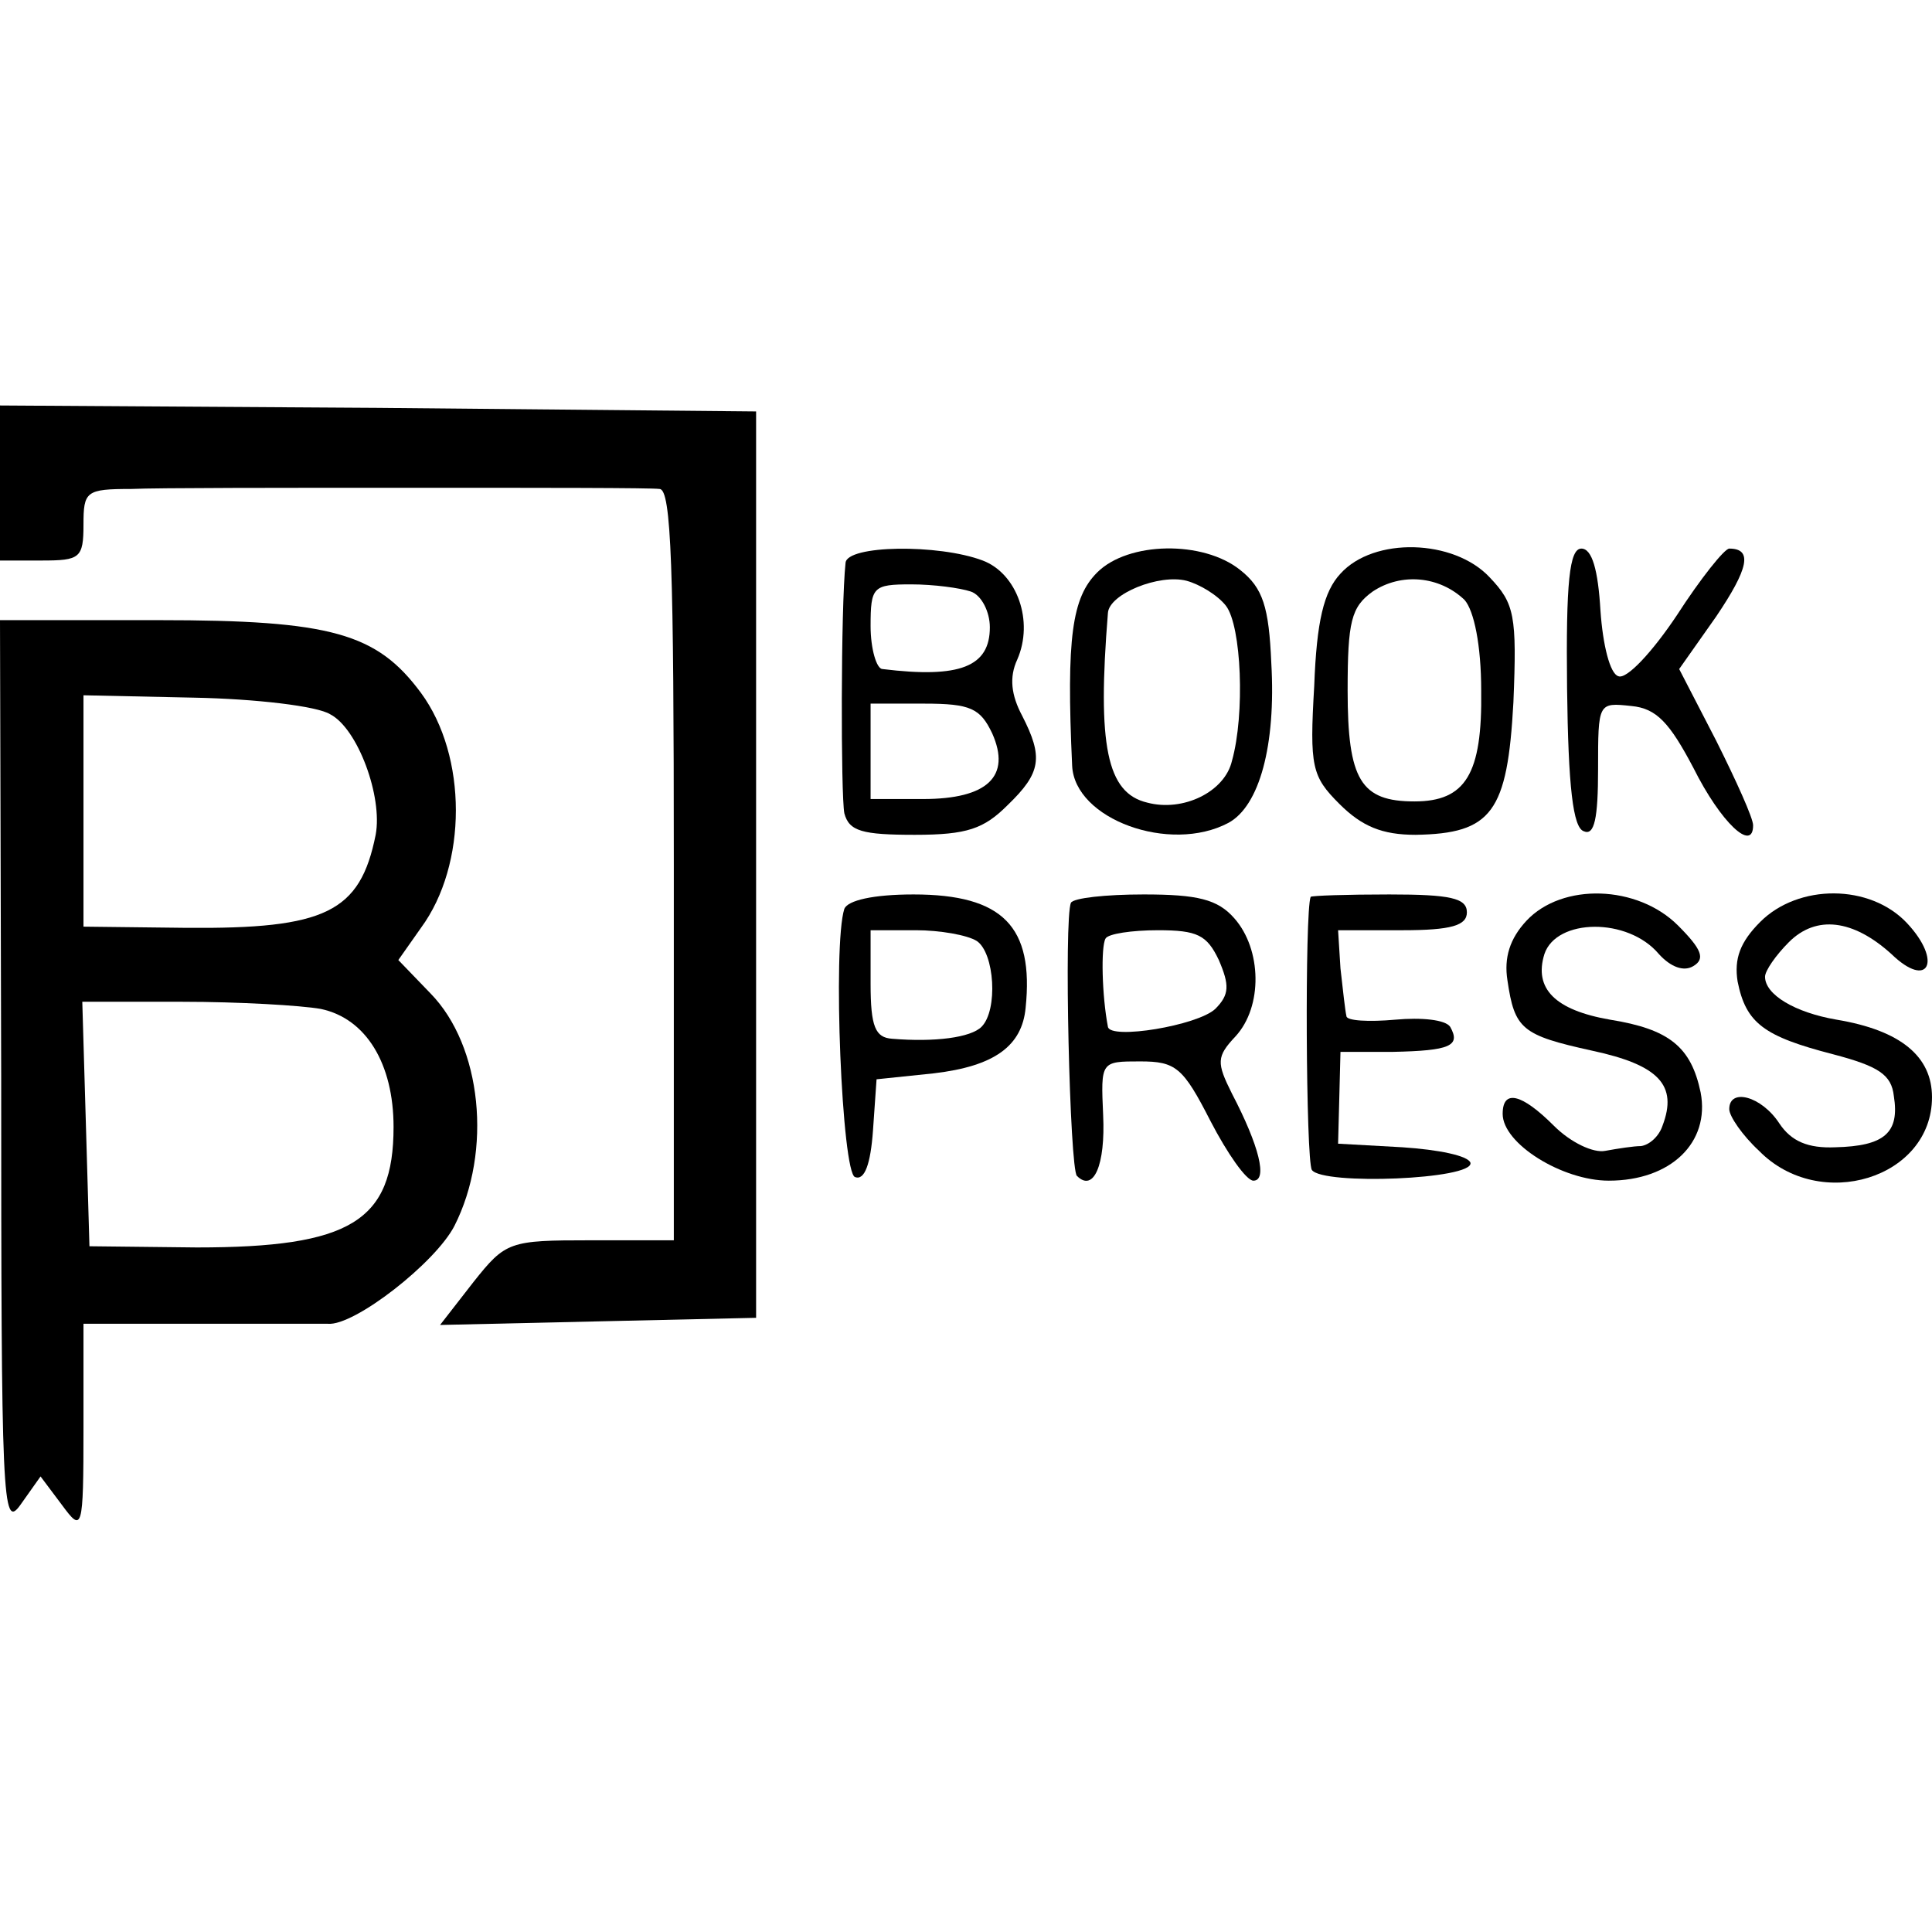 <?xml version="1.0" standalone="no"?>
<!DOCTYPE svg PUBLIC "-//W3C//DTD SVG 20010904//EN"
 "http://www.w3.org/TR/2001/REC-SVG-20010904/DTD/svg10.dtd">
<svg version="1.0" xmlns="http://www.w3.org/2000/svg"
 width="162pt" height="162pt" viewBox="0 0 162 162"
 preserveAspectRatio="xMidYMid meet">
<g transform="translate(0,162) scale(0.1,-0.1)"
fill="#000000" stroke="none">
<path d="M0 1215 l0 -65 35 0 c32 0 35 2 35 30 0 28 2 30 40 30 22 1 128 1
235 1 107 0 201 0 208 -1 10 0 12 -67 12 -315 l0 -315 -70 0 c-68 0 -71 -1
-98 -35 l-28 -36 132 3 133 3 0 380 0 380 -317 3 -317 2 0 -65z"/>
<path d="M709 1148 c-4 -37 -4 -195 -1 -210 4 -15 15 -18 59 -18 44 0 58 5 78
25 28 27 30 40 12 75 -9 17 -11 32 -4 47 14 32 0 72 -29 83 -37 14 -114 13
-115 -2z m105 -24 c9 -3 16 -17 16 -30 0 -33 -25 -43 -90 -35 -5 0 -10 17 -10
36 0 33 2 35 34 35 19 0 41 -3 50 -6z m18 -119 c16 -36 -4 -55 -58 -55 l-44 0
0 40 0 40 45 0 c39 0 47 -4 57 -25z"/>
<path d="M920 1140 c-21 -21 -26 -54 -21 -162 2 -45 82 -74 131 -48 26 14 40
65 36 134 -2 47 -7 63 -26 78 -31 25 -94 24 -120 -2z m108 -28 c13 -17 16 -91
5 -130 -6 -26 -41 -43 -71 -35 -34 8 -42 48 -33 159 1 16 43 33 66 27 11 -3
26 -12 33 -21z"/>
<path d="M1124 1139 c-14 -15 -20 -40 -22 -94 -4 -68 -2 -76 21 -99 19 -19 36
-26 64 -26 64 1 77 19 82 111 3 73 1 83 -20 105 -30 32 -97 34 -125 3z m104
-22 c8 -9 14 -38 14 -76 1 -70 -13 -93 -56 -93 -45 0 -56 18 -56 93 0 58 3 70
21 83 24 16 56 13 77 -7z"/>
<path d="M1314 1043 c1 -83 5 -117 14 -120 9 -4 12 11 12 52 0 56 0 56 28 53
21 -2 32 -14 52 -52 23 -46 50 -71 50 -48 0 6 -14 37 -31 71 l-31 60 31 44
c27 40 31 57 11 57 -4 0 -24 -25 -44 -56 -20 -30 -42 -54 -49 -51 -7 2 -13 26
-15 55 -2 34 -7 52 -16 52 -10 0 -13 -28 -12 -117z"/>
<path d="M1 718 c0 -357 1 -381 16 -360 l17 24 18 -24 c17 -23 18 -22 18 65
l0 87 100 0 c55 0 102 0 105 0 22 -2 90 51 106 82 32 63 23 151 -20 195 l-27
28 19 27 c39 53 39 144 0 197 -37 50 -75 61 -220 61 l-133 0 1 -382z m276 303
c23 -12 44 -69 38 -101 -13 -65 -42 -79 -159 -78 l-86 1 0 97 0 97 93 -2 c51
-1 103 -7 114 -14z m-8 -247 c38 -8 61 -46 61 -99 0 -79 -36 -101 -165 -101
l-90 1 -3 103 -3 102 84 0 c47 0 99 -3 116 -6z"/>
<path d="M708 858 c-10 -31 -2 -222 9 -225 8 -3 13 11 15 39 l3 43 48 5 c51 6
74 23 77 55 7 68 -19 95 -94 95 -34 0 -55 -5 -58 -12z m111 -27 c15 -10 18
-58 4 -72 -9 -9 -39 -13 -75 -10 -14 1 -18 10 -18 46 l0 45 38 0 c20 0 43 -4
51 -9z"/>
<path d="M898 863 c-6 -13 -1 -223 5 -229 14 -14 24 9 22 51 -2 45 -2 45 31
45 30 0 36 -5 59 -50 14 -27 30 -50 36 -50 12 0 5 29 -18 73 -13 26 -13 31 3
48 23 25 22 73 -1 99 -14 16 -31 20 -76 20 -32 0 -59 -3 -61 -7z m124 -48 c9
-21 9 -29 -3 -41 -15 -14 -88 -26 -90 -15 -5 26 -6 67 -2 74 2 4 22 7 44 7 33
0 41 -4 51 -25z"/>
<path d="M1099 868 c-5 -12 -4 -221 1 -229 9 -13 136 -8 133 6 -2 6 -27 11
-57 13 l-54 3 1 38 1 39 44 0 c48 1 57 5 48 21 -4 6 -24 8 -46 6 -22 -2 -41
-1 -41 3 -1 4 -3 22 -5 40 l-2 32 54 0 c41 0 54 4 54 15 0 12 -14 15 -65 15
-36 0 -65 -1 -66 -2z"/>
<path d="M1280 848 c-14 -15 -19 -31 -16 -50 6 -41 12 -46 71 -59 56 -12 72
-29 59 -63 -3 -9 -11 -16 -18 -17 -6 0 -19 -2 -30 -4 -10 -2 -29 7 -43 21 -27
27 -43 31 -43 10 0 -25 50 -56 89 -56 52 0 85 32 77 74 -8 38 -26 53 -76 61
-46 8 -64 26 -55 55 10 30 70 31 96 0 10 -11 21 -15 29 -10 10 6 7 14 -13 34
-34 34 -97 36 -127 4z"/>
<path d="M1476 847 c-17 -17 -22 -31 -19 -50 7 -35 22 -46 80 -61 38 -10 49
-17 51 -35 5 -31 -8 -42 -49 -43 -23 -1 -37 5 -47 20 -15 23 -42 30 -42 12 0
-6 11 -22 25 -35 51 -52 145 -23 145 45 0 34 -26 56 -80 65 -35 6 -60 21 -60
36 0 5 9 18 20 29 23 23 54 19 86 -10 31 -30 43 -6 13 26 -31 33 -91 33 -123
1z"/>
</g>
</svg>
